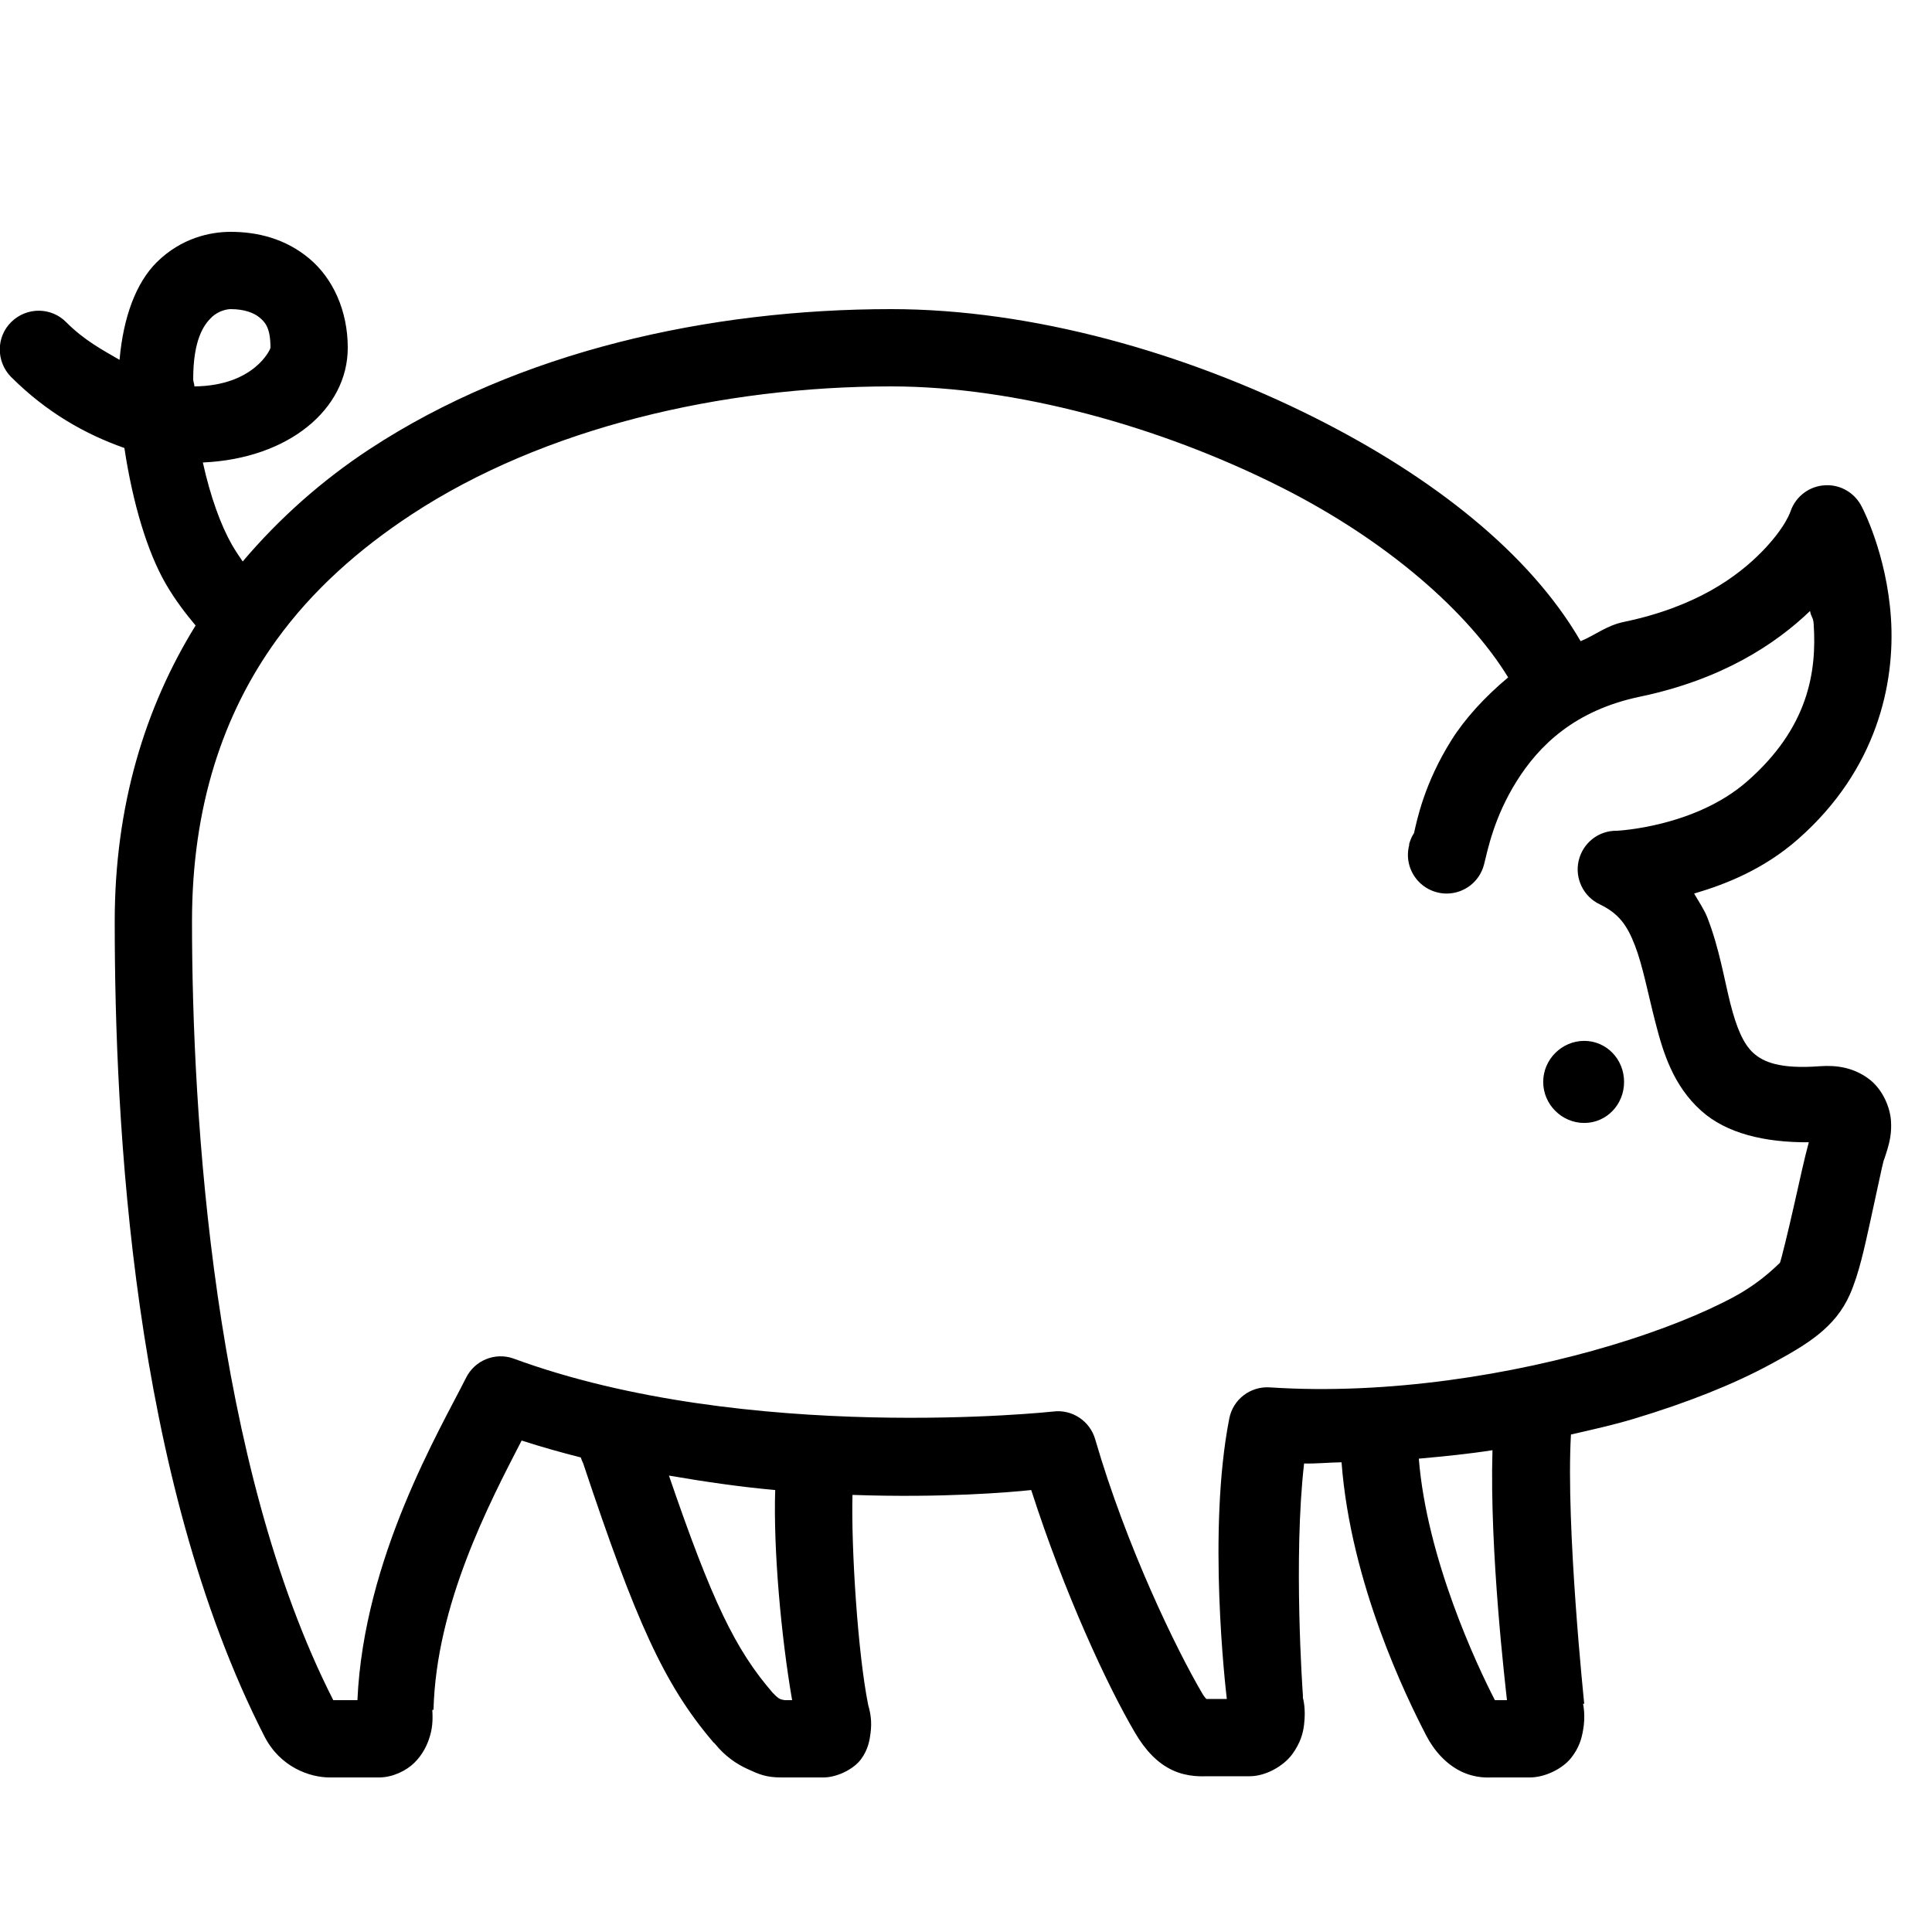 <svg xmlns="http://www.w3.org/2000/svg" width="50" height="50" fill="#000" viewBox="0 0 50 50"><path d="M 5.969 6 C 5.434 6 4.695 6.16 4.062 6.781 C 3.52 7.316 3.191 8.207 3.094 9.312 C 2.641 9.051 2.18 8.805 1.719 8.344 C 1.332 7.945 0.695 7.941 0.297 8.328 C -0.102 8.715 -0.105 9.352 0.281 9.75 C 1.207 10.676 2.207 11.238 3.219 11.594 C 3.438 13.043 3.816 14.281 4.281 15.094 C 4.547 15.555 4.828 15.906 5.062 16.188 C 3.75 18.309 2.969 20.863 2.969 23.844 C 2.969 29.039 3.418 38.23 6.844 44.938 C 7.254 45.738 8.02 46 8.531 46 L 9.812 46 C 10.164 46 10.516 45.824 10.719 45.625 C 10.922 45.426 11.031 45.207 11.094 45.031 C 11.199 44.738 11.203 44.508 11.188 44.25 L 11.219 44.25 C 11.289 41.539 12.641 38.941 13.5 37.281 C 14.008 37.445 14.523 37.59 15.031 37.719 C 15.047 37.773 15.07 37.824 15.094 37.875 C 16.453 41.957 17.188 43.59 18.438 45.062 C 18.457 45.094 18.477 45.098 18.5 45.125 C 18.766 45.457 19.07 45.656 19.344 45.781 C 19.641 45.918 19.824 46 20.219 46 L 21.312 46 C 21.66 46 22.09 45.789 22.281 45.531 C 22.473 45.273 22.508 45.023 22.531 44.844 C 22.566 44.547 22.531 44.344 22.469 44.125 C 22.199 42.789 22.027 40.07 22.062 38.688 C 24.391 38.77 26.141 38.621 26.688 38.562 C 27.543 41.223 28.656 43.625 29.375 44.844 C 29.629 45.277 29.941 45.625 30.344 45.812 C 30.746 46 31.137 45.969 31.25 45.969 L 32.344 45.969 C 32.754 45.969 33.215 45.707 33.438 45.406 C 33.66 45.105 33.727 44.84 33.75 44.625 C 33.797 44.227 33.73 43.988 33.719 43.938 C 33.719 43.938 33.719 43.875 33.719 43.875 C 33.711 43.777 33.469 40.309 33.75 37.875 C 34.074 37.883 34.395 37.848 34.719 37.844 C 34.957 40.984 36.395 43.918 36.906 44.906 C 37.113 45.309 37.426 45.656 37.812 45.844 C 38.199 46.031 38.527 46 38.625 46 L 39.594 46 C 39.988 46 40.438 45.773 40.656 45.5 C 40.875 45.227 40.934 44.98 40.969 44.781 C 41.039 44.402 40.973 44.117 40.969 44.094 L 41 44.094 C 41 44.094 40.52 39.512 40.656 37.125 C 41.219 36.996 41.766 36.875 42.281 36.719 C 43.66 36.305 44.867 35.824 45.812 35.312 C 46.758 34.801 47.492 34.367 47.875 33.5 C 48.113 32.957 48.25 32.297 48.406 31.594 C 48.562 30.891 48.715 30.145 48.75 30.031 C 48.734 30.082 48.789 29.934 48.844 29.75 C 48.898 29.566 48.961 29.332 48.938 29 C 48.914 28.668 48.734 28.188 48.344 27.906 C 47.953 27.625 47.527 27.562 47.094 27.594 C 46.051 27.672 45.629 27.48 45.375 27.25 C 45.121 27.02 44.941 26.602 44.781 25.969 C 44.621 25.336 44.5 24.559 44.188 23.75 C 44.105 23.539 43.965 23.336 43.844 23.125 C 44.684 22.879 45.656 22.488 46.531 21.719 C 48.586 19.914 49.047 17.672 48.938 16 C 48.828 14.328 48.188 13.125 48.188 13.125 C 48.012 12.762 47.637 12.535 47.234 12.559 C 46.832 12.578 46.48 12.84 46.344 13.219 C 46.344 13.219 46.219 13.645 45.594 14.281 C 44.969 14.918 43.906 15.703 42.031 16.094 C 41.574 16.188 41.293 16.434 40.906 16.594 C 39.59 14.32 37.086 12.348 34.031 10.812 C 30.68 9.129 26.711 8 23.062 8 C 18.367 8 13.426 9.086 9.562 11.625 C 8.336 12.43 7.227 13.414 6.281 14.531 C 6.191 14.398 6.102 14.27 6 14.094 C 5.715 13.594 5.445 12.855 5.25 11.969 C 7.473 11.871 9 10.586 9 9 C 9 8.035 8.613 7.199 8 6.688 C 7.387 6.176 6.664 6 5.969 6 Z M 5.969 8 C 6.328 8 6.574 8.098 6.719 8.219 C 6.863 8.34 7 8.484 7 9 C 7 9.035 6.586 9.984 5.031 10 C 5.031 9.926 5 9.887 5 9.812 C 5 8.793 5.273 8.41 5.469 8.219 C 5.664 8.027 5.906 8 5.969 8 Z M 23.062 10 C 26.293 10 30.023 11.035 33.125 12.594 C 35.918 13.996 38.004 15.852 39.031 17.531 C 38.426 18.035 37.91 18.602 37.562 19.156 C 36.863 20.273 36.676 21.203 36.594 21.562 C 36.555 21.621 36.523 21.684 36.5 21.75 C 36.488 21.781 36.477 21.812 36.469 21.844 C 36.469 21.844 36.469 21.875 36.469 21.875 C 36.391 22.176 36.457 22.492 36.648 22.738 C 36.836 22.98 37.129 23.125 37.438 23.125 C 37.895 23.125 38.293 22.816 38.406 22.375 C 38.504 21.984 38.668 21.148 39.25 20.219 C 39.832 19.289 40.758 18.383 42.438 18.031 C 44.57 17.586 45.953 16.668 46.844 15.812 C 46.875 15.992 46.926 15.957 46.938 16.156 C 47.02 17.391 46.797 18.836 45.219 20.219 C 43.863 21.41 41.844 21.5 41.844 21.5 C 41.371 21.492 40.961 21.816 40.855 22.277 C 40.75 22.734 40.98 23.207 41.406 23.406 C 41.891 23.641 42.109 23.941 42.312 24.469 C 42.516 24.996 42.648 25.711 42.844 26.469 C 43.039 27.227 43.297 28.094 44.031 28.75 C 44.676 29.328 45.66 29.57 46.812 29.562 C 46.703 29.957 46.582 30.516 46.438 31.156 C 46.285 31.836 46.094 32.621 46.062 32.688 C 46.078 32.648 45.656 33.141 44.875 33.562 C 44.094 33.984 42.992 34.43 41.719 34.812 C 39.172 35.578 35.918 36.105 32.875 35.906 C 32.363 35.867 31.906 36.215 31.812 36.719 C 31.246 39.617 31.715 43.668 31.75 43.969 L 31.25 43.969 C 31.227 43.969 31.234 43.969 31.219 43.969 C 31.199 43.941 31.172 43.922 31.125 43.844 C 30.445 42.691 29.152 40.027 28.344 37.25 C 28.207 36.773 27.742 36.465 27.25 36.531 C 27.25 36.531 19.344 37.387 13.281 35.156 C 12.809 34.992 12.285 35.207 12.062 35.656 C 11.395 36.988 9.414 40.312 9.25 44 L 8.625 44 C 5.523 37.906 4.969 28.902 4.969 23.844 C 4.969 20.879 5.77 18.48 7.156 16.562 C 8.086 15.277 9.281 14.215 10.656 13.312 C 14.078 11.066 18.684 10 23.062 10 Z M 41 26.938 C 40.422 26.938 39.938 27.414 39.938 28 C 39.938 28.586 40.422 29.062 41 29.062 C 41.578 29.062 42.031 28.586 42.031 28 C 42.031 27.414 41.578 26.938 41 26.938 Z M 38.625 37.531 C 38.547 40.164 38.965 43.664 39 44 L 38.688 44 C 38.223 43.102 36.926 40.34 36.719 37.75 C 37.363 37.691 38.004 37.629 38.625 37.531 Z M 17.312 38.188 C 18.266 38.352 19.184 38.484 20.062 38.562 C 20.012 40.094 20.215 42.352 20.5 44 L 20.312 44 C 20.289 43.996 20.23 43.988 20.188 43.969 C 20.105 43.93 20.043 43.848 20.062 43.875 C 20.043 43.852 20.023 43.832 20 43.812 C 19.027 42.688 18.426 41.438 17.312 38.188 Z"/></svg>